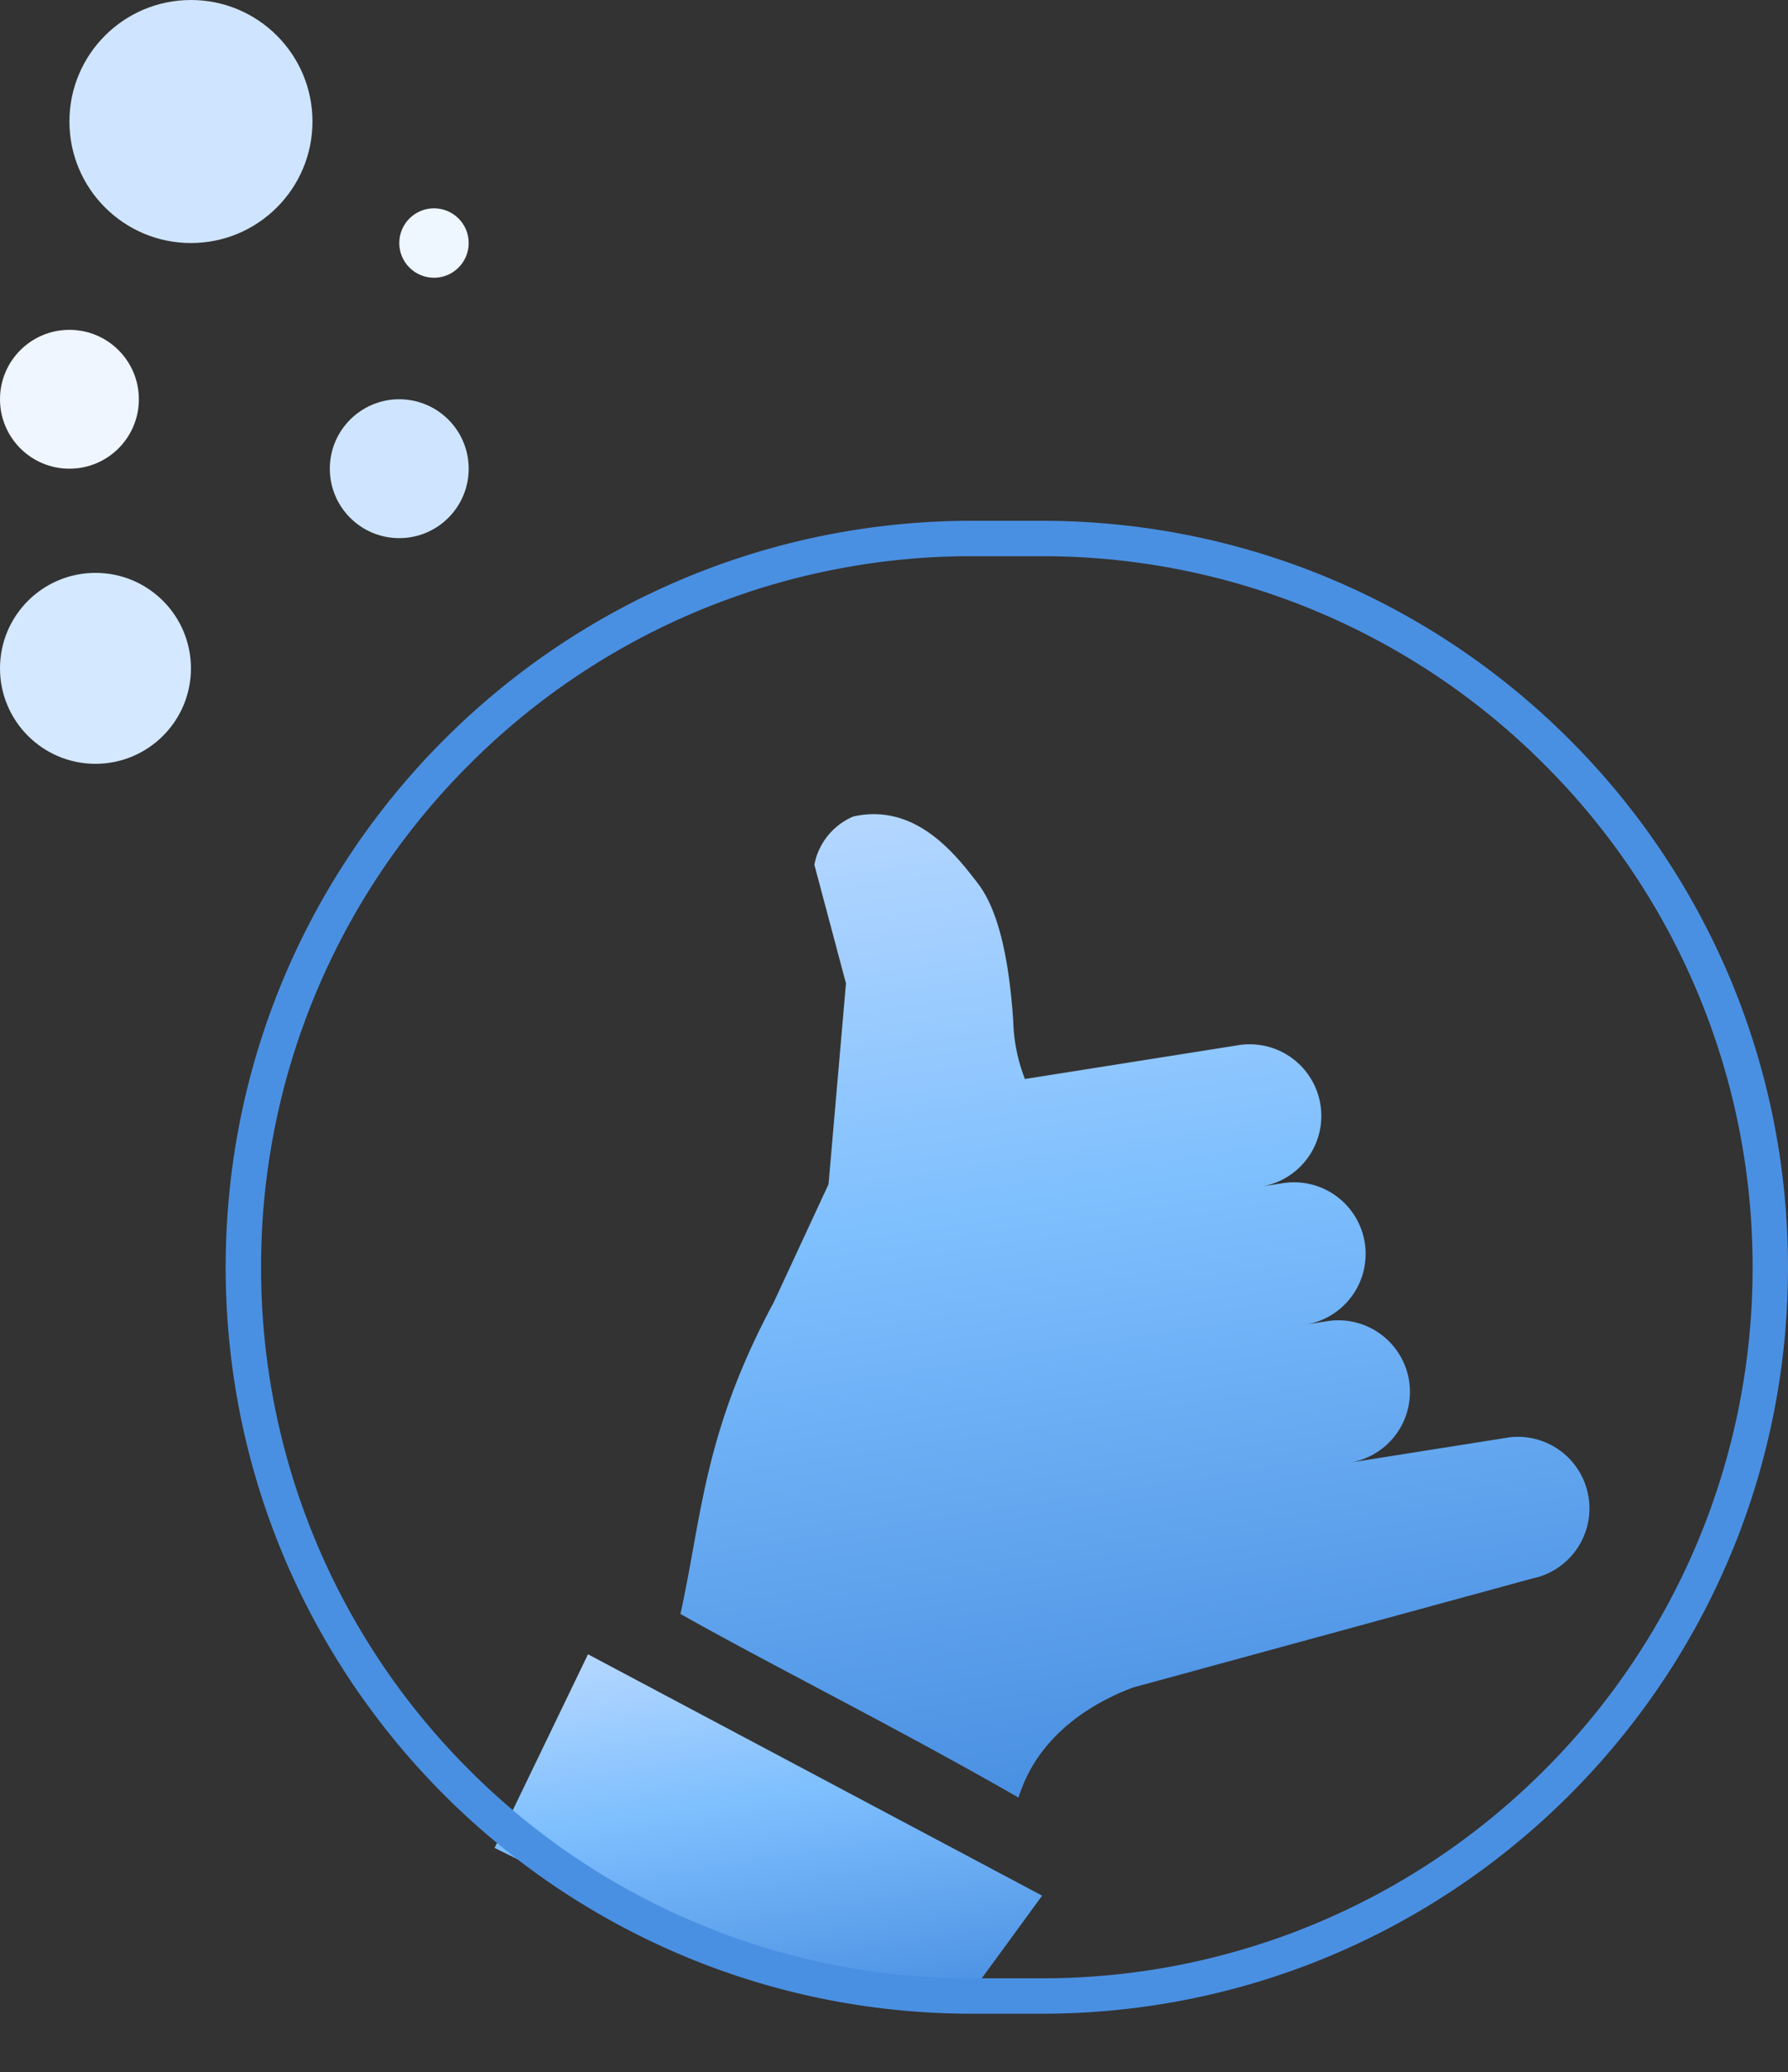 <svg xmlns="http://www.w3.org/2000/svg" viewBox="0 0 101 117.046">
    <rect x="0" y="0" width="101" height="117.046" fill="#333333" stroke="none"/>
    <defs>
        <style>
            .cls-1{fill-rule:evenodd;fill:url(#linear-gradient)}.cls-2{fill:none}.cls-3{fill:#cfe5ff}.cls-4{fill:#eef6ff}.cls-5{fill:#d4e8ff}.cls-6{fill:#eff6ff}.cls-7,.cls-8{stroke:none}.cls-8{fill:#4a90e2}
        </style>
        <linearGradient id="linear-gradient" x1=".5" x2=".5" y2="1" gradientUnits="objectBoundingBox">
            <stop offset="0" stop-color="#b5d7ff"/>
            <stop offset=".42" stop-color="#7ebffe"/>
            <stop offset="1" stop-color="#4a90e2"/>
        </linearGradient>
    </defs>
    <g id="ya_man" data-name="ya man" transform="translate(-130 -172)">
        <g id="noun_Hang_Loose_17348" data-name="noun_Hang Loose_17348" transform="rotate(-9 1490.381 -823.443)">
            <path id="Path_392" d="M68.257 40.462h-9.22a4.046 4.046 0 1 0 0-8.091h-1.253a4.046 4.046 0 1 0 0-8.091h-1.253a4.046 4.046 0 1 0 0-8.091H44.379a9.8 9.8 0 0 1-.135-3.371c.278-3.125.22-6.151-.757-7.948S40.744-.192 37.131.026a3.718 3.718 0 0 0-2.605 2.346l.715 6.9-2.748 11.052-4.108 6.115c-5.077 6.68-5.889 11.316-7.952 16.55 4.686 3.717 11 8.208 17.241 13.233 1.719-3.492 5.275-4.707 7.363-5.129l23.22-2.552a4.043 4.043 0 0 0 0-8.079z" class="cls-1" data-name="Path 392" transform="translate(-5.705)"/>
            <path id="Path_393" d="M2.291 75.854l10.672 7.5 14.109 5.321 5.347-5.321L9.215 65.875z" class="cls-1" data-name="Path 393" transform="translate(0 -21.452)"/>
        </g>
        <g id="Path_289" class="cls-2" data-name="Path 289">
            <path d="M42.165 0h3.922a42.165 42.165 0 0 1 0 84.33h-3.922a42.165 42.165 0 0 1 0-84.33z" class="cls-7" transform="translate(142.748 201.417)"/>
            <path d="M42.165 2a40.034 40.034 0 0 0-28.401 11.764A40.034 40.034 0 0 0 2 42.165a40.034 40.034 0 0 0 11.764 28.401A40.034 40.034 0 0 0 42.165 82.33h3.922a40.034 40.034 0 0 0 28.401-11.764 40.034 40.034 0 0 0 11.764-28.4 40.034 40.034 0 0 0-11.764-28.401A40.034 40.034 0 0 0 46.088 2h-3.923m0-2h3.922c23.287 0 42.165 18.878 42.165 42.165S69.374 84.33 46.087 84.33h-3.922C18.878 84.33 0 65.452 0 42.165S18.878 0 42.165 0z" class="cls-8" transform="translate(142.748 201.417)"/>
        </g>
        <circle id="Ellipse_284" cx="3.922" cy="3.922" r="3.922" class="cls-3" data-name="Ellipse 284" transform="translate(148.631 194.553)"/>
        <circle id="Ellipse_288" cx="1.961" cy="1.961" r="1.961" class="cls-4" data-name="Ellipse 288" transform="translate(152.554 183.767)"/>
        <circle id="Ellipse_285" cx="5.393" cy="5.393" r="5.393" class="cls-5" data-name="Ellipse 285" transform="translate(130 204.359)"/>
        <circle id="Ellipse_287" cx="3.922" cy="3.922" r="3.922" class="cls-6" data-name="Ellipse 287" transform="translate(130 190.631)"/>
        <circle id="Ellipse_286" cx="6.864" cy="6.864" r="6.864" class="cls-3" data-name="Ellipse 286" transform="translate(133.922 172)"/>
    </g>
</svg>
